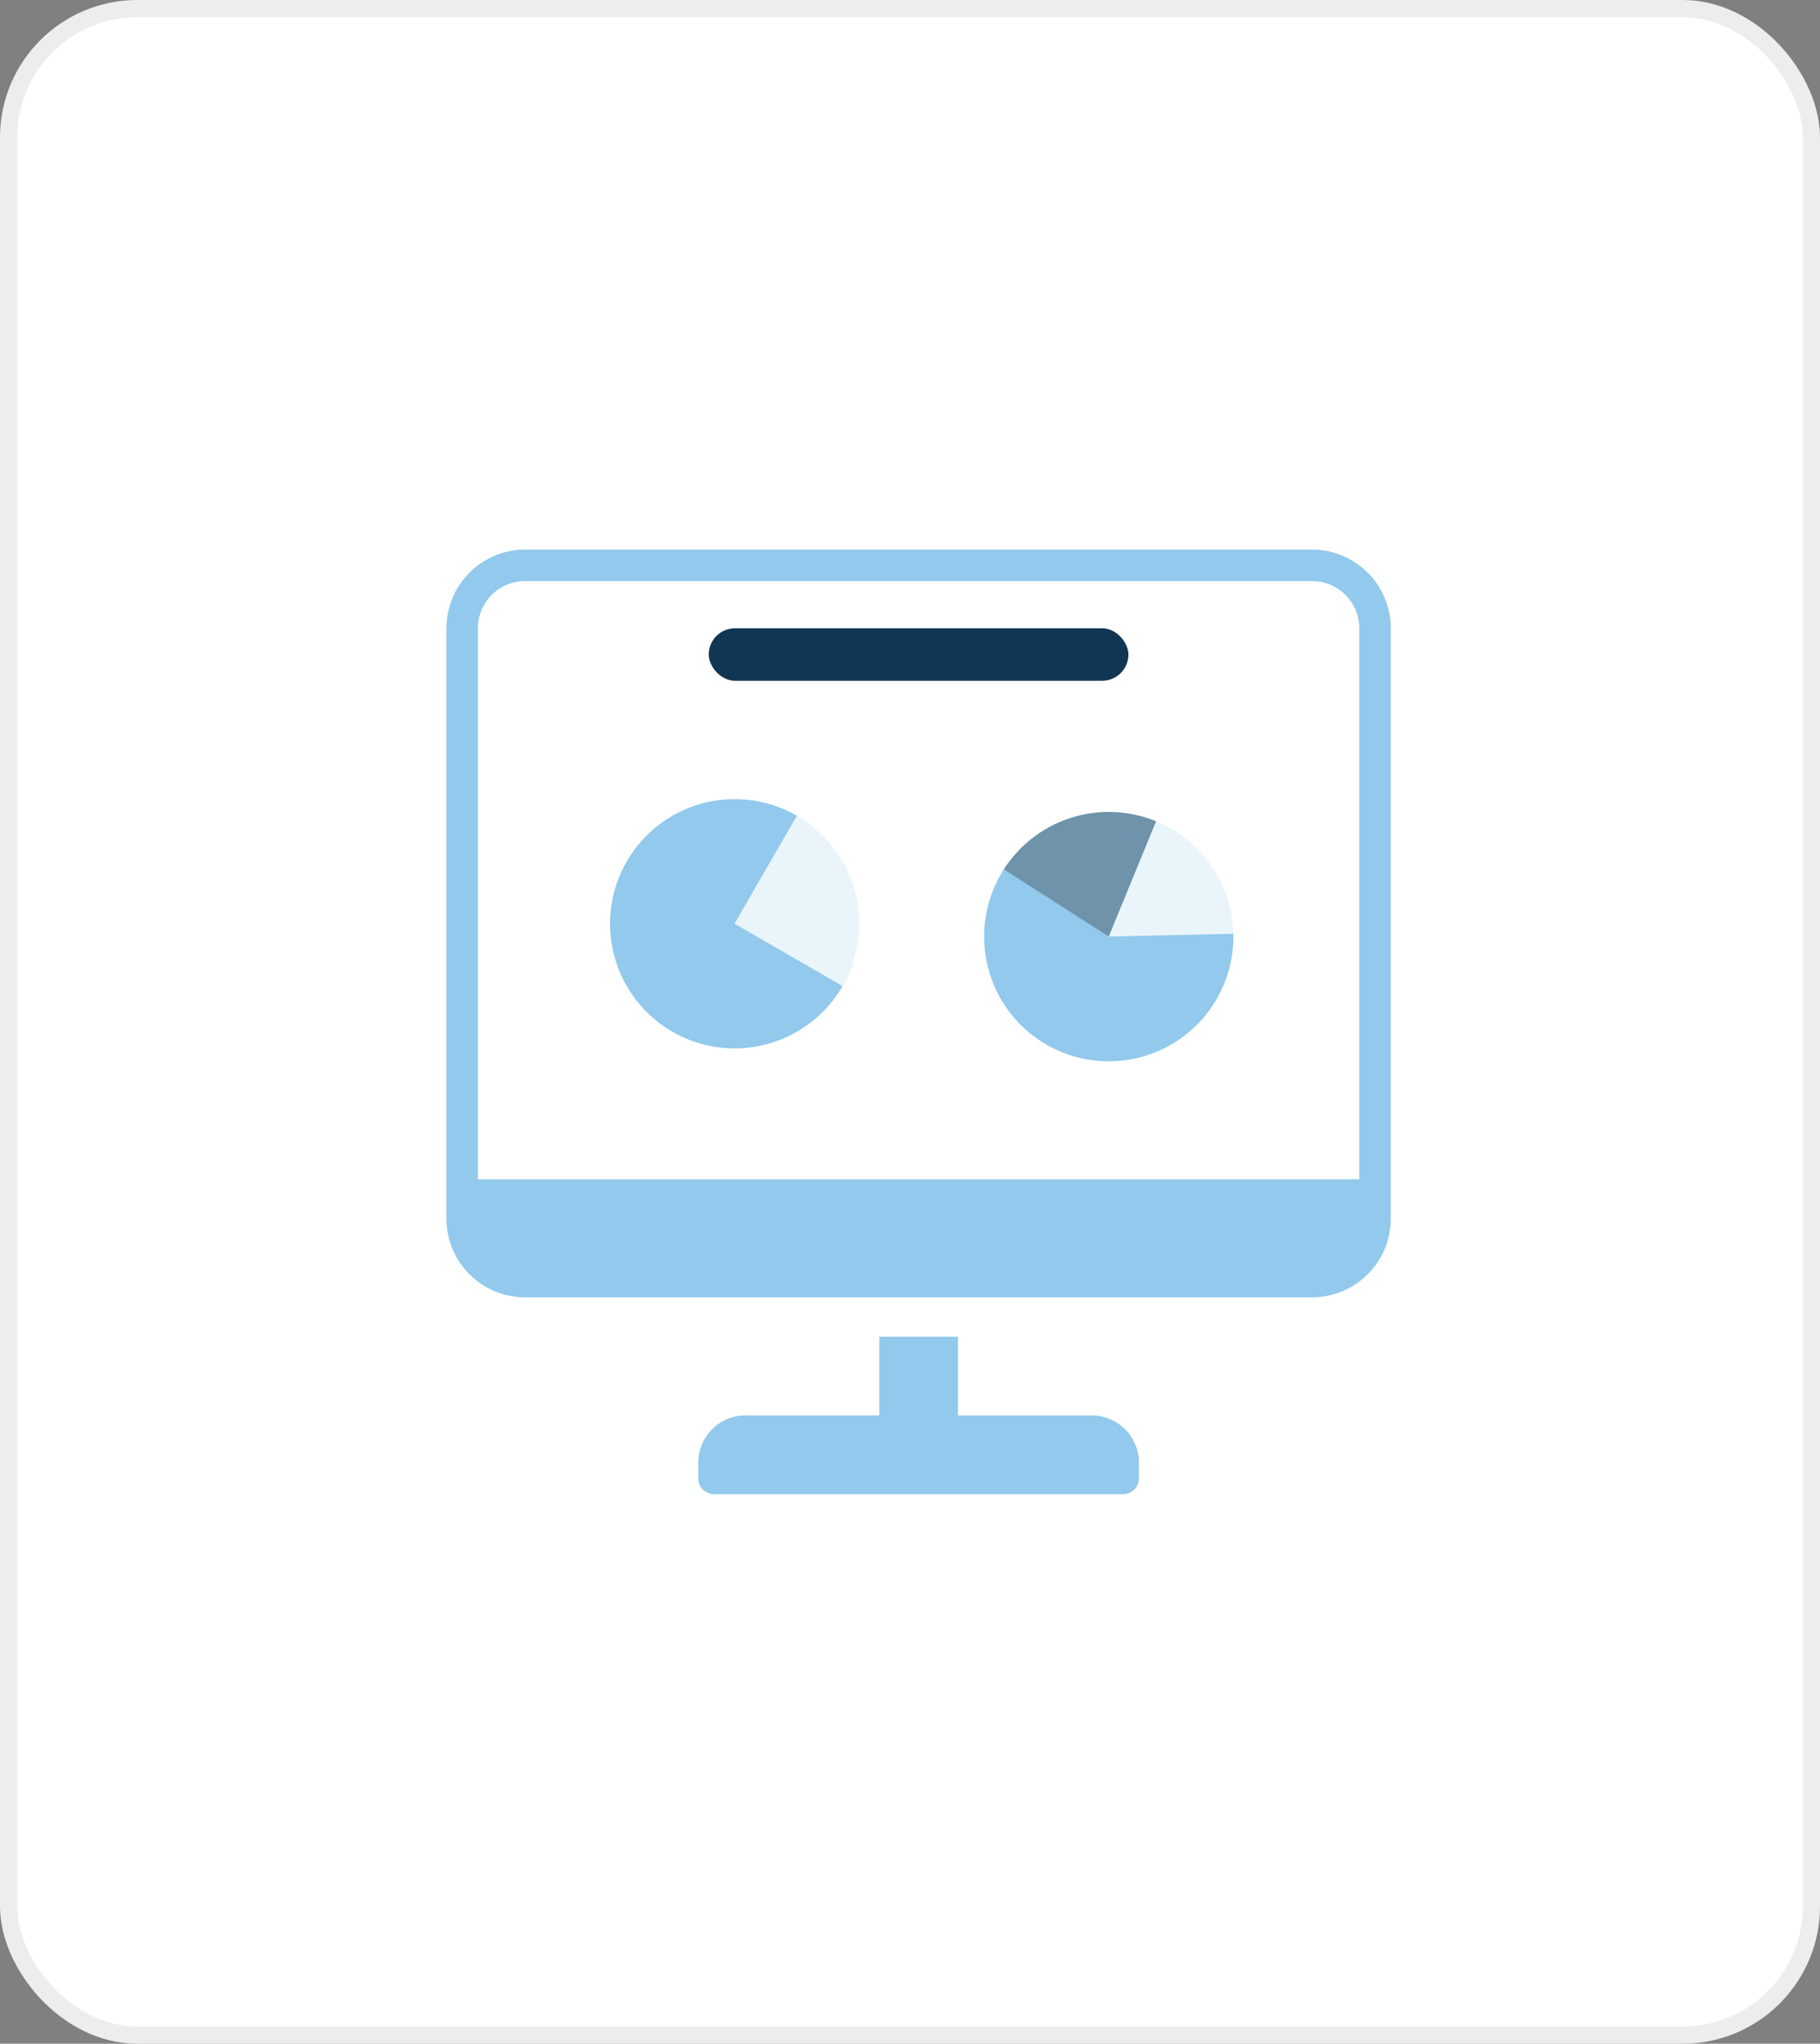 <svg width="106" height="119" fill="none" xmlns="http://www.w3.org/2000/svg"><rect width="100%" height="100%" fill="#808080" stroke="none"/><rect x=".5" y=".5" width="105" height="118" rx="7.5" fill="#fff" stroke="#EDEDED"/><path fill-rule="evenodd" clip-rule="evenodd" d="M76.417 32H30.583A4.589 4.589 0 0 0 26 36.583v34.375a4.589 4.589 0 0 0 4.583 4.584h45.834A4.589 4.589 0 0 0 81 70.958V36.583A4.589 4.589 0 0 0 76.417 32Zm-48.584 4.583a2.753 2.753 0 0 1 2.75-2.75h45.834a2.753 2.753 0 0 1 2.75 2.75v32.084H27.833V36.583Z" fill="#92C9EC"/><path d="M55.792 77.833h-4.584v4.584h-7.791a2.753 2.753 0 0 0-2.75 2.75v.916c0 .507.41.917.916.917h23.834c.507 0 .916-.41.916-.917v-.916a2.753 2.753 0 0 0-2.75-2.75h-7.791v-4.584Z" fill="#92C9EC"/><rect x="41.278" y="36.583" width="24.444" height="3.056" rx="1.528" fill="#103654"/><path d="M46.417 47.503a7.257 7.257 0 1 0 3.233 8.648l-6.862-2.363 3.629-6.285Z" fill="#92C9EC"/><path d="M49.073 57.417a7.257 7.257 0 0 0-2.656-9.914l-3.629 6.285 6.285 3.629ZM58.14 57.888a7.257 7.257 0 1 0 8.616-10.275l-2.18 6.922-6.435 3.353Z" fill="#EAF5FB"/><path d="M58.584 50.44a7.258 7.258 0 1 0 13.247 3.931l-7.255.164-5.992-4.094Z" fill="#92C9EC"/><path d="M67.33 47.82a7.257 7.257 0 0 0-8.862 2.797l6.108 3.918 2.755-6.714Z" fill="#6E93AA"/></svg>
